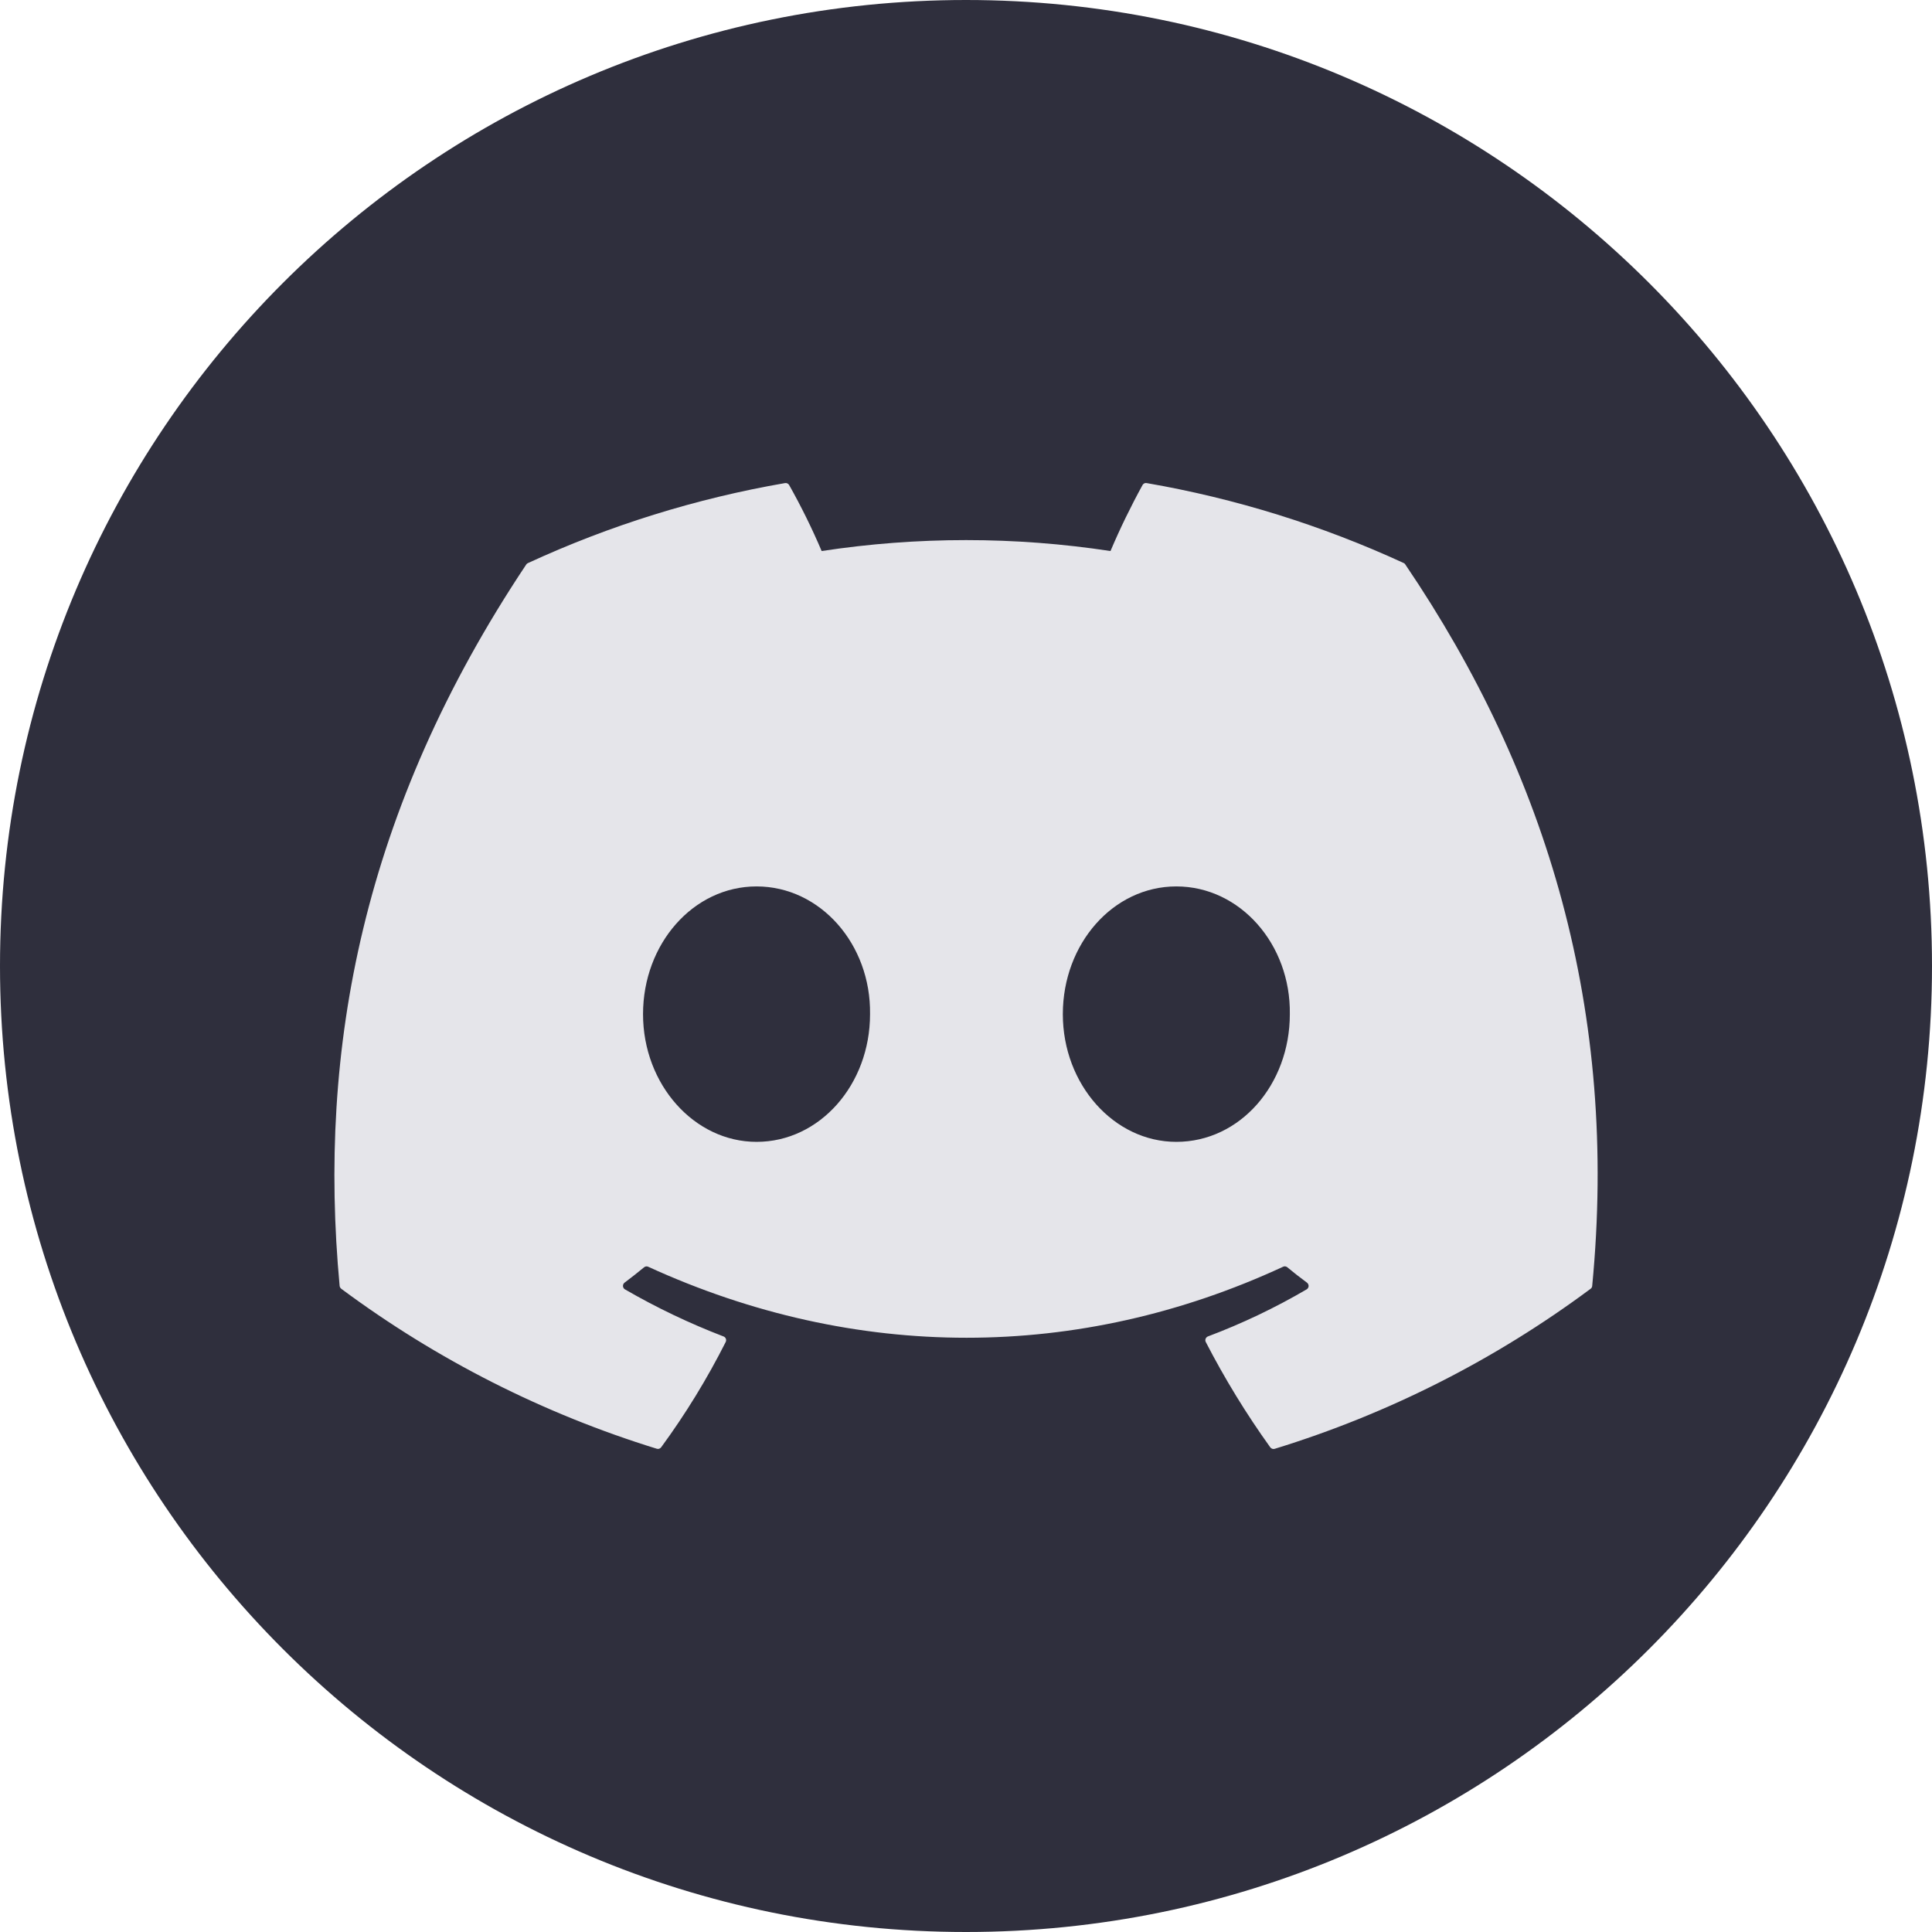 <svg width="42" height="42" viewBox="0 0 42 42" fill="none" xmlns="http://www.w3.org/2000/svg">
<g clip-path="url(#clip0_1002_1416)">
<path d="M21 42C32.598 42 42 32.598 42 21C42 9.402 32.598 0 21 0C9.402 0 0 9.402 0 21C0 32.598 9.402 42 21 42Z" fill="#2F2F3D"/>
<path d="M30.518 12.241C28.738 11.421 26.859 10.836 24.928 10.502C24.91 10.498 24.892 10.5 24.876 10.508C24.86 10.516 24.847 10.528 24.838 10.544C24.582 11.01 24.349 11.489 24.141 11.979C22.06 11.662 19.943 11.662 17.862 11.979C17.653 11.488 17.417 11.009 17.155 10.544C17.146 10.529 17.133 10.516 17.117 10.509C17.101 10.501 17.083 10.499 17.065 10.502C15.135 10.836 13.257 11.42 11.477 12.241C11.461 12.247 11.449 12.258 11.44 12.272C7.88 17.608 6.905 22.813 7.383 27.952C7.384 27.965 7.388 27.977 7.394 27.988C7.401 27.999 7.409 28.009 7.419 28.017C9.492 29.557 11.811 30.733 14.277 31.494C14.294 31.5 14.313 31.5 14.33 31.494C14.347 31.488 14.362 31.477 14.373 31.463C14.903 30.74 15.372 29.974 15.776 29.174C15.782 29.163 15.785 29.151 15.785 29.139C15.786 29.126 15.784 29.114 15.779 29.102C15.775 29.091 15.768 29.081 15.759 29.072C15.75 29.064 15.74 29.057 15.728 29.053C14.988 28.769 14.272 28.427 13.586 28.03C13.573 28.023 13.563 28.013 13.556 28C13.548 27.988 13.544 27.974 13.543 27.959C13.542 27.945 13.545 27.931 13.551 27.917C13.557 27.904 13.566 27.893 13.577 27.884C13.721 27.776 13.865 27.663 14.003 27.549C14.015 27.539 14.03 27.533 14.045 27.531C14.061 27.529 14.077 27.531 14.091 27.538C18.586 29.596 23.452 29.596 27.893 27.538C27.908 27.53 27.924 27.528 27.94 27.53C27.956 27.532 27.971 27.538 27.983 27.548C28.121 27.662 28.265 27.776 28.413 27.884C28.424 27.893 28.433 27.904 28.439 27.917C28.446 27.93 28.448 27.945 28.448 27.959C28.447 27.974 28.443 27.988 28.435 28C28.428 28.012 28.417 28.023 28.405 28.03C27.72 28.431 27.002 28.773 26.259 29.053C26.248 29.057 26.237 29.064 26.229 29.073C26.22 29.081 26.213 29.092 26.209 29.104C26.204 29.115 26.202 29.128 26.203 29.14C26.204 29.152 26.207 29.164 26.213 29.175C26.624 29.971 27.092 30.736 27.614 31.463C27.625 31.478 27.64 31.489 27.657 31.495C27.675 31.501 27.693 31.502 27.711 31.496C30.18 30.737 32.502 29.561 34.577 28.018C34.587 28.011 34.595 28.002 34.602 27.991C34.608 27.98 34.612 27.968 34.613 27.955C35.186 22.012 33.654 16.85 30.552 12.274C30.545 12.259 30.533 12.248 30.518 12.241ZM16.447 24.823C15.093 24.823 13.979 23.577 13.979 22.047C13.979 20.517 15.072 19.27 16.447 19.27C17.832 19.27 18.936 20.527 18.914 22.047C18.915 23.577 17.821 24.823 16.447 24.823ZM25.572 24.823C24.219 24.823 23.105 23.577 23.105 22.047C23.105 20.517 24.198 19.27 25.572 19.27C26.958 19.27 28.062 20.527 28.04 22.047C28.04 23.577 26.958 24.823 25.572 24.823Z" fill="#E5E5EA"/>
</g>
<defs>
<clipPath id="clip0_1002_1416">
<rect width="42" height="42" fill="white"/>
</clipPath>
</defs>
</svg>
